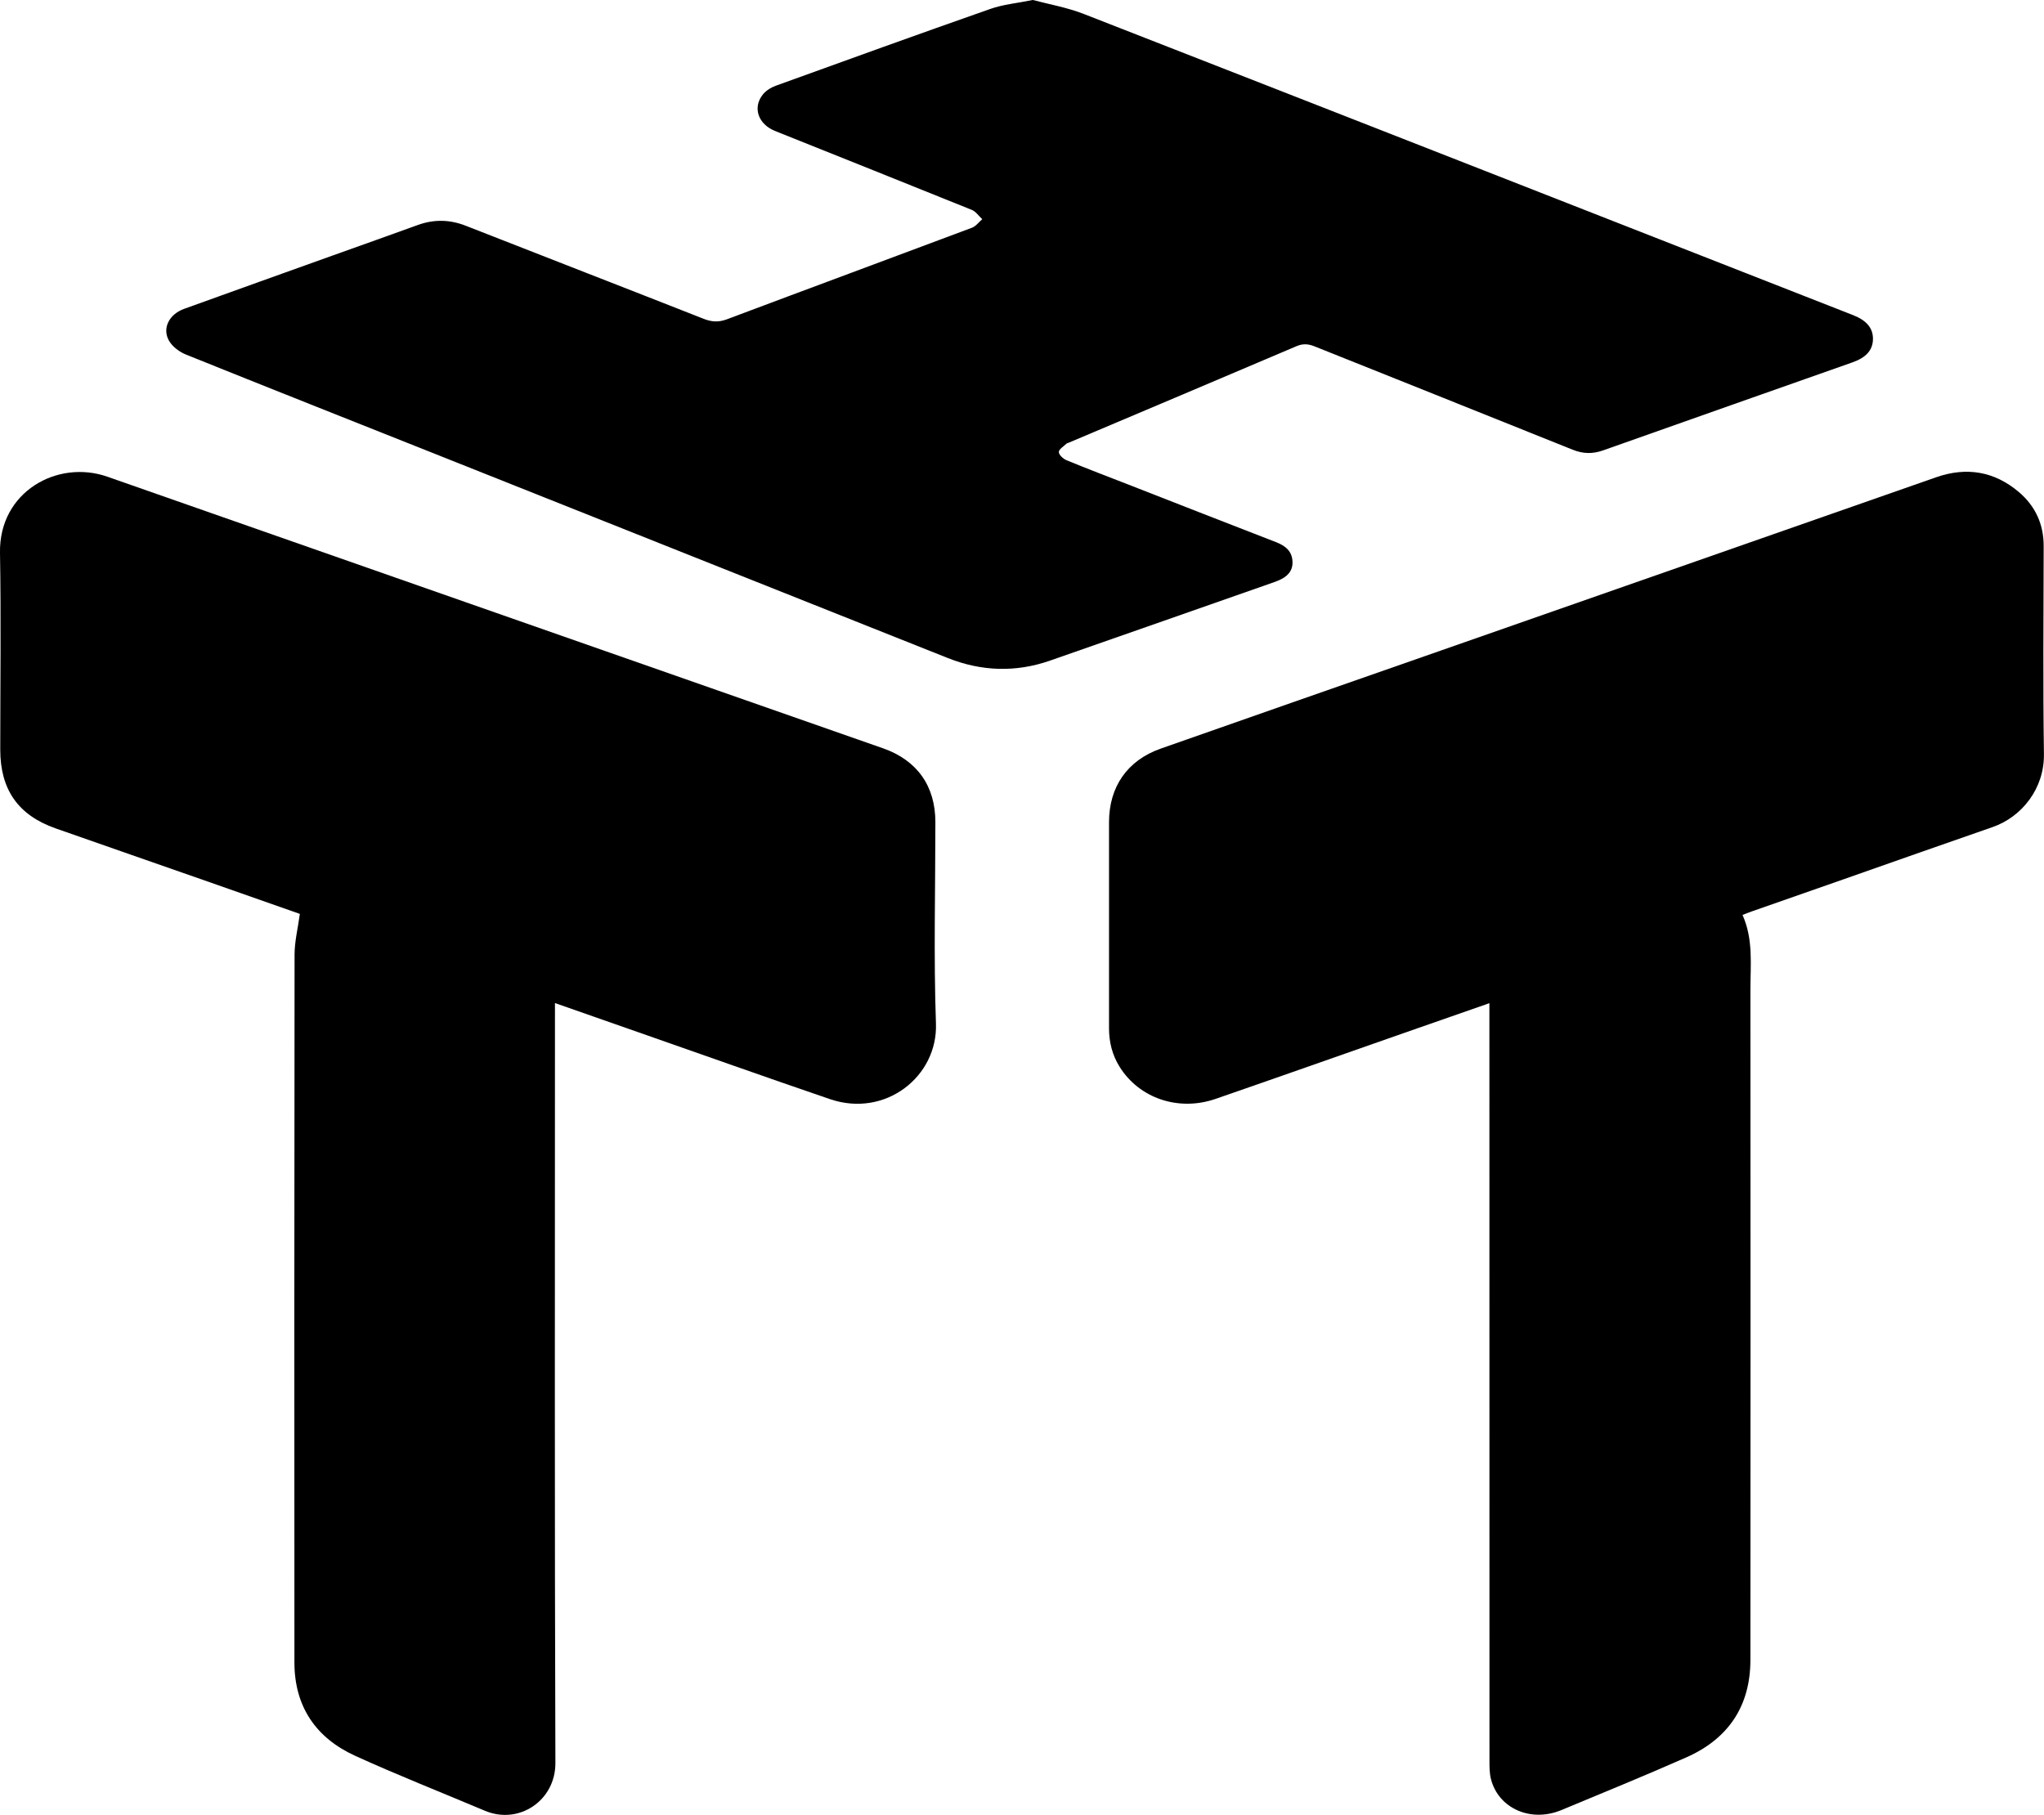 <?xml version="1.0" encoding="UTF-8"?>
<svg id="Layer_2" data-name="Layer 2" xmlns="http://www.w3.org/2000/svg" viewBox="0 0 565.25 501.91">
  <defs>
    <style>
      .cls-1 {
        fill: #000;
        stroke-width: 0px;
      }
    </style>
  </defs>
  <g id="Layer_1-2" data-name="Layer 1">
    <g>
      <path class="cls-1" d="M153.47,277.4c0,1.52,0,2.6,0,3.67,0,68.83-.12,137.66.12,206.5.04,10.4-10.1,17.17-19.52,13.19-11.95-5.05-24.03-9.8-35.84-15.18-10.87-4.95-16.8-13.64-16.81-25.81-.04-65.25-.04-130.5.04-195.75,0-3.67.93-7.34,1.46-11.28-8.26-2.9-16.95-5.97-25.65-9.01-13.97-4.89-27.95-9.74-41.92-14.65C5.02,225.44.08,218.36.07,207.34c0-18.17.24-36.34-.07-54.5-.29-16.84,15.9-25.84,29.69-21.01,71.49,25.06,142.99,50.07,214.49,75.11,9.48,3.32,14.49,10.47,14.49,20.42,0,18.58-.49,37.18.16,55.74.51,14.57-13.95,26.12-29.33,20.86-17.7-6.05-35.33-12.32-53-18.5-7.52-2.63-15.04-5.27-23.02-8.06Z"/>
      <path class="cls-1" d="M411.91,277.42c-8.29,2.89-16.12,5.62-23.95,8.36-17.27,6.04-34.51,12.14-51.8,18.12-10.24,3.54-21.09-.15-26.53-8.85-2.04-3.26-2.94-6.84-2.94-10.68.02-19,0-37.99,0-56.99,0-9.78,5.06-17.1,14.29-20.35,24.31-8.56,48.65-17.04,72.98-25.55,47.16-16.5,94.33-33.01,141.49-49.5,8.39-2.93,16.12-1.64,22.9,4.14,4.53,3.87,6.83,8.89,6.81,14.95-.04,19.16-.2,38.33.07,57.49.13,9.52-6.12,17.38-14.23,20.18-13.67,4.73-27.31,9.56-40.96,14.35-8.55,3-17.11,5.98-25.66,8.98-.77.27-1.52.58-2.5.96,3.03,6.76,2.18,13.82,2.18,20.77.04,61.74.04,123.48,0,185.22,0,12.85-6.15,21.89-17.8,27.02-11.41,5.03-22.96,9.75-34.48,14.54-8.41,3.5-17.36-.42-19.46-8.54-.43-1.66-.42-3.46-.42-5.2-.02-68.57-.02-137.15-.02-205.72,0-1.07,0-2.15,0-3.69Z"/>
      <path class="cls-1" d="M285.65,0c4.36,1.17,9.39,2.04,14.06,3.86,70.95,27.69,141.86,55.51,212.77,83.3,3.73,1.46,5.52,3.62,5.47,6.63-.05,3.02-1.85,5.08-5.69,6.43-22.97,8.11-45.96,16.18-68.92,24.33-2.91,1.03-5.56.98-8.45-.19-23.76-9.57-47.56-19.02-71.33-28.56-1.73-.7-3.24-.82-5-.07-20.96,8.93-41.95,17.79-62.94,26.67-.23.1-.52.13-.69.29-.78.76-2.12,1.54-2.12,2.33,0,.77,1.21,1.88,2.14,2.26,5.69,2.35,11.44,4.53,17.17,6.76,13.55,5.29,27.1,10.62,40.67,15.86,2.64,1.02,4.55,2.48,4.64,5.49.08,2.62-1.49,4.35-4.89,5.54-20.71,7.26-41.42,14.53-62.15,21.76-9.51,3.32-18.98,2.99-28.31-.72-47.44-18.87-94.87-37.77-142.31-56.66-22.79-9.07-45.6-18.09-68.35-27.26-1.8-.72-3.71-2.15-4.66-3.78-2-3.44,0-7.35,4.14-8.85,13.76-4.97,27.54-9.9,41.32-14.84,7.75-2.78,15.51-5.51,23.25-8.33,4.51-1.64,8.89-1.57,13.38.2,21.9,8.6,43.85,17.1,65.74,25.72,2.23.88,4.14.99,6.44.13,22.57-8.49,45.19-16.85,67.76-25.32,1.09-.41,1.9-1.56,2.84-2.36-.96-.88-1.77-2.13-2.9-2.58-18.12-7.33-36.28-14.55-54.42-21.83-4.62-1.86-6.22-6.41-3.41-10,.86-1.11,2.27-2,3.61-2.49,19.78-7.16,39.56-14.31,59.41-21.27,3.48-1.22,7.28-1.56,11.71-2.46Z"/>
    </g>
  </g>
</svg>